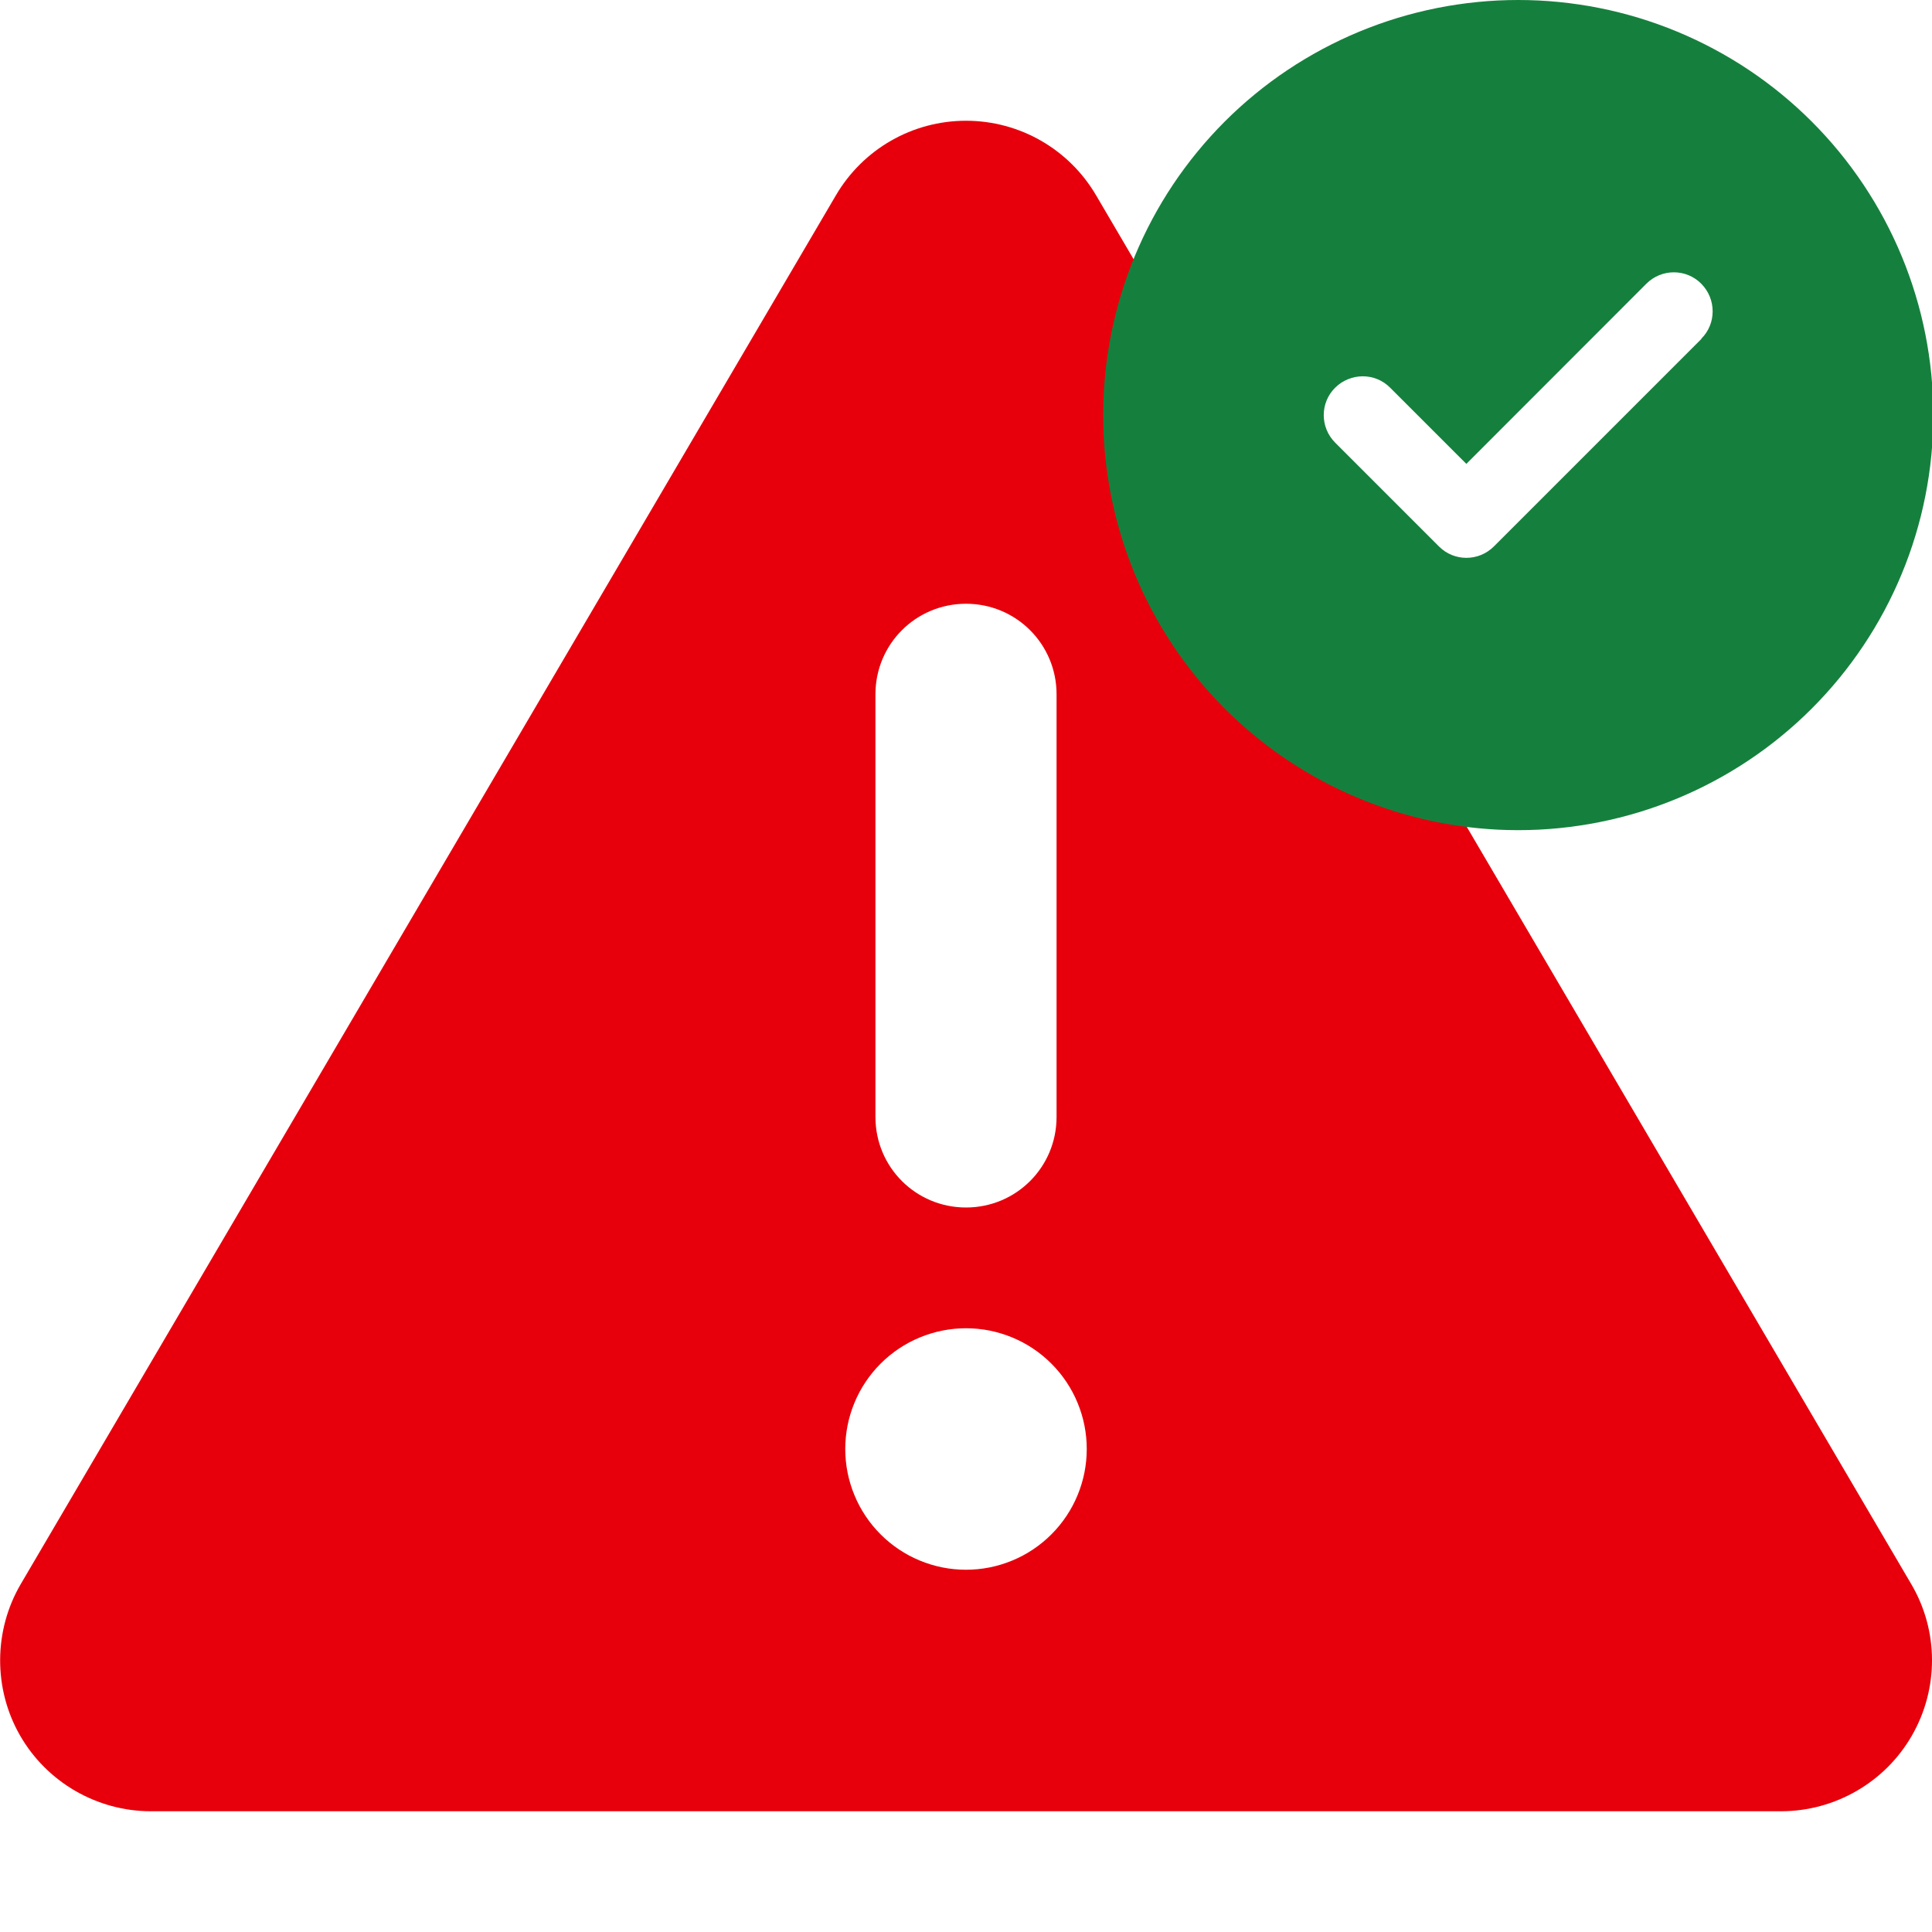 <svg xmlns="http://www.w3.org/2000/svg" xmlns:xlink="http://www.w3.org/1999/xlink" width="512" zoomAndPan="magnify" viewBox="0 0 384 384" height="512" preserveAspectRatio="xMidYMid meet" version="1.2"><defs><clipPath id="8e805cb26f"><path d="M 219.262 0 L 384 0 L 384 165 L 219.262 165 Z M 219.262 0 "/></clipPath></defs><g id="222a71d013"><path style=" stroke:none;fill-rule:nonzero;fill:#e7000b;fill-opacity:1;" d="M 192 24 C 202.648 24 212.477 29.625 217.875 38.852 L 379.875 314.852 C 385.352 324.148 385.352 335.625 380.023 344.926 C 374.699 354.227 364.727 360 354 360 L 30 360 C 19.273 360 9.301 354.227 3.977 344.926 C -1.352 335.625 -1.273 324.074 4.125 314.852 L 166.125 38.852 C 171.523 29.625 181.352 24 192 24 Z M 192 120 C 182.023 120 174 128.023 174 138 L 174 222 C 174 231.977 182.023 240 192 240 C 201.977 240 210 231.977 210 222 L 210 138 C 210 128.023 201.977 120 192 120 Z M 216 288 C 216 287.215 215.961 286.43 215.883 285.648 C 215.809 284.867 215.691 284.09 215.539 283.316 C 215.387 282.547 215.195 281.785 214.965 281.031 C 214.738 280.281 214.473 279.543 214.172 278.816 C 213.871 278.09 213.535 277.379 213.168 276.688 C 212.797 275.992 212.391 275.32 211.957 274.668 C 211.52 274.012 211.051 273.383 210.551 272.773 C 210.055 272.168 209.527 271.586 208.969 271.031 C 208.414 270.473 207.832 269.945 207.227 269.449 C 206.617 268.949 205.988 268.48 205.332 268.043 C 204.68 267.609 204.008 267.203 203.312 266.832 C 202.621 266.465 201.91 266.129 201.184 265.828 C 200.457 265.527 199.719 265.262 198.969 265.035 C 198.215 264.805 197.453 264.613 196.684 264.461 C 195.91 264.309 195.133 264.191 194.352 264.117 C 193.57 264.039 192.785 264 192 264 C 191.215 264 190.43 264.039 189.648 264.117 C 188.867 264.191 188.09 264.309 187.316 264.461 C 186.547 264.613 185.785 264.805 185.031 265.035 C 184.281 265.262 183.543 265.527 182.816 265.828 C 182.09 266.129 181.379 266.465 180.688 266.832 C 179.992 267.203 179.32 267.609 178.668 268.043 C 178.012 268.48 177.383 268.949 176.773 269.449 C 176.168 269.945 175.586 270.473 175.031 271.031 C 174.473 271.586 173.945 272.168 173.449 272.773 C 172.949 273.383 172.48 274.012 172.043 274.668 C 171.609 275.32 171.203 275.992 170.832 276.688 C 170.465 277.379 170.129 278.09 169.828 278.816 C 169.527 279.543 169.262 280.281 169.035 281.031 C 168.805 281.785 168.613 282.547 168.461 283.316 C 168.309 284.09 168.191 284.867 168.117 285.648 C 168.039 286.43 168 287.215 168 288 C 168 288.785 168.039 289.57 168.117 290.352 C 168.191 291.133 168.309 291.91 168.461 292.684 C 168.613 293.453 168.805 294.215 169.035 294.969 C 169.262 295.719 169.527 296.457 169.828 297.184 C 170.129 297.91 170.465 298.621 170.832 299.312 C 171.203 300.008 171.609 300.68 172.043 301.332 C 172.48 301.988 172.949 302.617 173.449 303.227 C 173.945 303.832 174.473 304.414 175.031 304.969 C 175.586 305.527 176.168 306.055 176.773 306.551 C 177.383 307.051 178.012 307.52 178.668 307.957 C 179.32 308.391 179.992 308.797 180.688 309.168 C 181.379 309.535 182.09 309.871 182.816 310.172 C 183.543 310.473 184.281 310.738 185.031 310.965 C 185.785 311.195 186.547 311.387 187.316 311.539 C 188.09 311.691 188.867 311.809 189.648 311.883 C 190.43 311.961 191.215 312 192 312 C 192.785 312 193.57 311.961 194.352 311.883 C 195.133 311.809 195.91 311.691 196.684 311.539 C 197.453 311.387 198.215 311.195 198.969 310.965 C 199.719 310.738 200.457 310.473 201.184 310.172 C 201.91 309.871 202.621 309.535 203.312 309.168 C 204.008 308.797 204.68 308.391 205.332 307.957 C 205.988 307.52 206.617 307.051 207.227 306.551 C 207.832 306.055 208.414 305.527 208.969 304.969 C 209.527 304.414 210.055 303.832 210.551 303.227 C 211.051 302.617 211.52 301.988 211.957 301.332 C 212.391 300.68 212.797 300.008 213.168 299.312 C 213.535 298.621 213.871 297.91 214.172 297.184 C 214.473 296.457 214.738 295.719 214.965 294.969 C 215.195 294.215 215.387 293.453 215.539 292.684 C 215.691 291.91 215.809 291.133 215.883 290.352 C 215.961 289.57 216 288.785 216 288 Z M 216 288 "/><g clip-rule="nonzero" clip-path="url(#8e805cb26f)"><path style=" stroke:none;fill-rule:nonzero;fill:#15803d;fill-opacity:1;" d="M 301.762 165 C 303.109 165 304.461 164.969 305.809 164.902 C 307.156 164.836 308.504 164.734 309.848 164.602 C 311.191 164.469 312.531 164.305 313.867 164.105 C 315.199 163.91 316.531 163.68 317.855 163.414 C 319.18 163.152 320.496 162.855 321.805 162.527 C 323.117 162.199 324.418 161.84 325.707 161.449 C 327 161.055 328.281 160.633 329.555 160.176 C 330.824 159.723 332.086 159.238 333.332 158.719 C 334.578 158.203 335.812 157.656 337.035 157.078 C 338.254 156.5 339.461 155.895 340.648 155.258 C 341.84 154.621 343.016 153.957 344.172 153.262 C 345.332 152.57 346.473 151.848 347.594 151.098 C 348.719 150.348 349.82 149.57 350.906 148.766 C 351.988 147.961 353.055 147.129 354.098 146.273 C 355.141 145.418 356.164 144.535 357.164 143.629 C 358.164 142.723 359.141 141.789 360.098 140.836 C 361.051 139.883 361.98 138.902 362.887 137.902 C 363.797 136.902 364.676 135.883 365.535 134.836 C 366.391 133.793 367.219 132.73 368.023 131.645 C 368.828 130.562 369.605 129.457 370.355 128.336 C 371.105 127.211 371.828 126.07 372.523 124.914 C 373.215 123.754 373.883 122.582 374.52 121.391 C 375.156 120.199 375.762 118.992 376.34 117.773 C 376.918 116.555 377.465 115.32 377.98 114.07 C 378.496 112.824 378.984 111.566 379.438 110.293 C 379.891 109.023 380.316 107.742 380.707 106.449 C 381.098 105.156 381.461 103.855 381.789 102.547 C 382.117 101.234 382.41 99.918 382.676 98.594 C 382.938 97.27 383.168 95.941 383.367 94.605 C 383.566 93.27 383.73 91.93 383.863 90.586 C 383.996 89.242 384.094 87.898 384.16 86.547 C 384.227 85.199 384.262 83.852 384.262 82.5 C 384.262 81.148 384.227 79.801 384.16 78.453 C 384.094 77.102 383.996 75.758 383.863 74.414 C 383.73 73.07 383.566 71.73 383.367 70.395 C 383.168 69.059 382.938 67.73 382.676 66.406 C 382.41 65.082 382.117 63.766 381.789 62.453 C 381.461 61.145 381.098 59.844 380.707 58.551 C 380.316 57.258 379.891 55.977 379.438 54.707 C 378.984 53.434 378.496 52.176 377.98 50.93 C 377.465 49.68 376.918 48.445 376.34 47.227 C 375.762 46.008 375.156 44.801 374.52 43.609 C 373.883 42.418 373.215 41.246 372.523 40.086 C 371.828 38.93 371.105 37.789 370.355 36.664 C 369.605 35.543 368.828 34.438 368.023 33.355 C 367.219 32.27 366.391 31.207 365.535 30.164 C 364.676 29.117 363.797 28.098 362.887 27.098 C 361.98 26.098 361.051 25.117 360.098 24.164 C 359.141 23.207 358.164 22.277 357.164 21.371 C 356.164 20.465 355.141 19.582 354.098 18.727 C 353.055 17.871 351.988 17.039 350.906 16.234 C 349.82 15.43 348.719 14.652 347.594 13.902 C 346.473 13.152 345.332 12.43 344.172 11.738 C 343.016 11.043 341.84 10.379 340.648 9.742 C 339.461 9.105 338.254 8.5 337.035 7.922 C 335.812 7.344 334.578 6.797 333.332 6.281 C 332.086 5.762 330.824 5.277 329.555 4.824 C 328.281 4.367 327 3.945 325.707 3.551 C 324.418 3.16 323.117 2.801 321.805 2.473 C 320.496 2.145 319.18 1.848 317.855 1.586 C 316.531 1.32 315.199 1.09 313.867 0.895 C 312.531 0.695 311.191 0.531 309.848 0.398 C 308.504 0.266 307.156 0.164 305.809 0.098 C 304.461 0.031 303.109 0 301.762 0 C 300.41 0 299.059 0.031 297.711 0.098 C 296.363 0.164 295.016 0.266 293.672 0.398 C 292.328 0.531 290.992 0.695 289.656 0.895 C 288.32 1.09 286.988 1.32 285.664 1.586 C 284.34 1.848 283.023 2.145 281.715 2.473 C 280.406 2.801 279.105 3.16 277.812 3.551 C 276.52 3.945 275.238 4.367 273.965 4.824 C 272.695 5.277 271.438 5.762 270.188 6.281 C 268.941 6.797 267.707 7.344 266.488 7.922 C 265.266 8.5 264.062 9.105 262.871 9.742 C 261.68 10.379 260.504 11.043 259.348 11.738 C 258.188 12.43 257.047 13.152 255.926 13.902 C 254.805 14.652 253.699 15.43 252.613 16.234 C 251.531 17.039 250.465 17.871 249.422 18.727 C 248.379 19.582 247.355 20.465 246.355 21.371 C 245.355 22.277 244.379 23.207 243.422 24.164 C 242.469 25.117 241.539 26.098 240.633 27.098 C 239.727 28.098 238.844 29.117 237.988 30.164 C 237.129 31.207 236.301 32.27 235.496 33.355 C 234.691 34.438 233.914 35.543 233.164 36.664 C 232.414 37.789 231.691 38.93 230.996 40.086 C 230.305 41.246 229.637 42.418 229 43.609 C 228.363 44.801 227.758 46.008 227.18 47.227 C 226.605 48.445 226.059 49.68 225.539 50.93 C 225.023 52.176 224.539 53.434 224.082 54.707 C 223.629 55.977 223.203 57.258 222.812 58.551 C 222.422 59.844 222.059 61.145 221.734 62.453 C 221.406 63.766 221.109 65.082 220.844 66.406 C 220.582 67.73 220.352 69.059 220.152 70.395 C 219.953 71.73 219.789 73.07 219.656 74.414 C 219.523 75.758 219.426 77.102 219.359 78.453 C 219.293 79.801 219.262 81.148 219.262 82.5 C 219.262 83.852 219.293 85.199 219.359 86.547 C 219.426 87.898 219.523 89.242 219.656 90.586 C 219.789 91.93 219.953 93.27 220.152 94.605 C 220.352 95.941 220.582 97.27 220.844 98.594 C 221.109 99.918 221.406 101.234 221.734 102.547 C 222.059 103.855 222.422 105.156 222.812 106.449 C 223.203 107.742 223.629 109.023 224.082 110.293 C 224.539 111.566 225.023 112.824 225.539 114.07 C 226.059 115.32 226.605 116.555 227.18 117.773 C 227.758 118.992 228.363 120.199 229 121.391 C 229.637 122.582 230.305 123.754 230.996 124.914 C 231.691 126.07 232.414 127.211 233.164 128.336 C 233.914 129.457 234.691 130.562 235.496 131.645 C 236.301 132.73 237.129 133.793 237.988 134.836 C 238.844 135.883 239.727 136.902 240.633 137.902 C 241.539 138.902 242.469 139.883 243.422 140.836 C 244.379 141.789 245.355 142.723 246.355 143.629 C 247.355 144.535 248.379 145.418 249.422 146.273 C 250.465 147.129 251.531 147.961 252.613 148.766 C 253.699 149.57 254.805 150.348 255.926 151.098 C 257.047 151.848 258.188 152.57 259.348 153.262 C 260.504 153.957 261.68 154.621 262.871 155.258 C 264.062 155.895 265.266 156.5 266.488 157.078 C 267.707 157.656 268.941 158.203 270.188 158.719 C 271.438 159.238 272.695 159.723 273.965 160.176 C 275.238 160.633 276.52 161.055 277.812 161.449 C 279.105 161.84 280.406 162.199 281.715 162.527 C 283.023 162.855 284.34 163.152 285.664 163.414 C 286.988 163.68 288.32 163.91 289.656 164.105 C 290.992 164.305 292.328 164.469 293.672 164.602 C 295.016 164.734 296.363 164.836 297.711 164.902 C 299.059 164.969 300.41 165 301.762 165 Z M 338.176 67.355 L 296.926 108.605 C 293.898 111.633 289 111.633 286 108.605 L 265.375 87.98 C 262.348 84.949 262.348 80.051 265.375 77.055 C 268.406 74.059 273.305 74.023 276.301 77.055 L 291.449 92.199 L 327.219 56.398 C 330.25 53.367 335.148 53.367 338.145 56.398 C 341.141 59.426 341.172 64.324 338.145 67.32 Z M 338.176 67.355 "/></g></g></svg>
